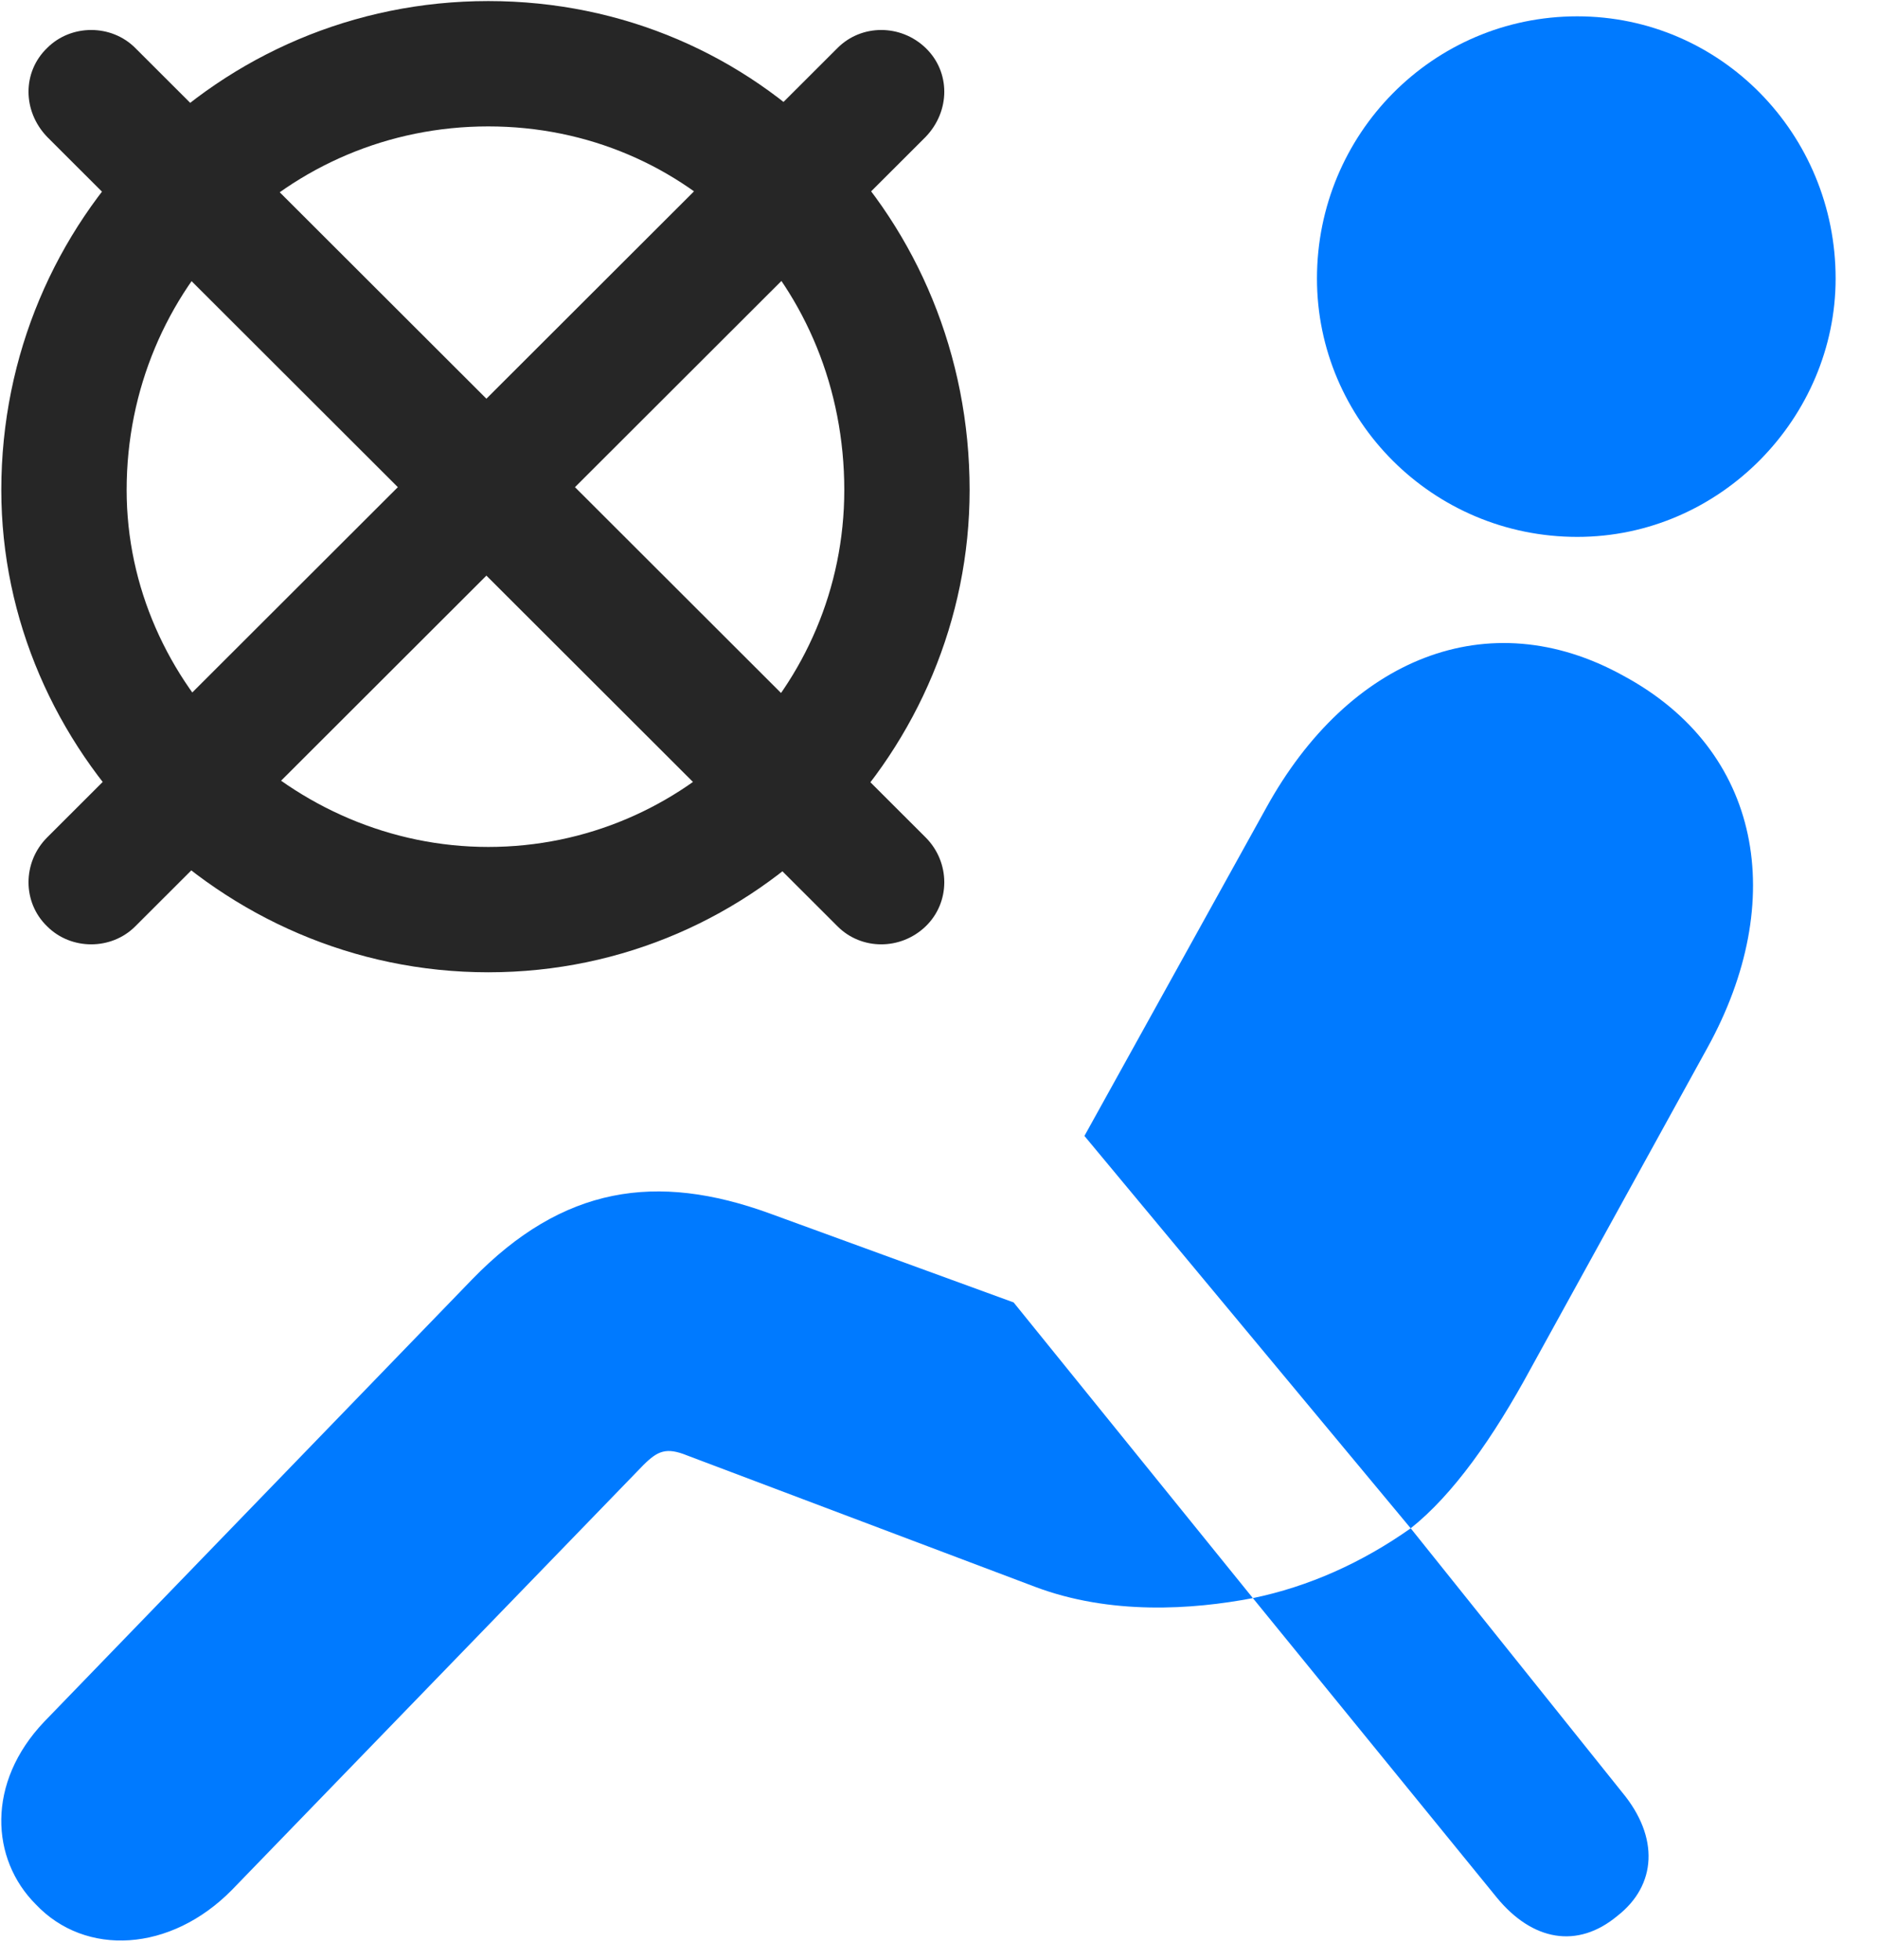 <svg width="23" height="24" viewBox="0 0 23 24" fill="none" xmlns="http://www.w3.org/2000/svg">
<path d="M19.317 6.575C21.074 6.575 22.481 5.11 22.481 3.411C22.481 1.642 21.074 0.2 19.317 0.2C17.547 0.2 16.129 1.642 16.129 3.411C16.129 5.146 17.547 6.575 19.317 6.575ZM17.277 18.716C17.793 18.306 18.285 17.614 18.754 16.747L20.91 12.833C21.906 11.028 21.578 9.188 19.879 8.274C18.227 7.36 16.516 8.063 15.508 9.892L13.281 13.911L17.277 18.716ZM0.438 23.321C1.047 23.966 2.09 23.907 2.84 23.145L7.879 17.942C8.055 17.767 8.16 17.72 8.418 17.825L12.672 19.431C13.598 19.782 14.606 19.712 15.344 19.571L12.414 15.95L9.426 14.86C8.043 14.357 6.895 14.521 5.781 15.669L0.543 21.083C-0.172 21.833 -0.113 22.77 0.438 23.321ZM19.809 23.462C20.289 23.087 20.324 22.501 19.867 21.95L17.277 18.716C16.68 19.138 16.024 19.431 15.344 19.571L18.332 23.239C18.766 23.767 19.317 23.872 19.809 23.462Z" fill="#007AFF"/>
<path d="M5.98 11.907C9.297 11.907 11.875 9.177 11.875 6.001C11.875 2.685 9.297 0.013 5.98 0.013C2.676 0.013 0.016 2.685 0.016 6.001C0.016 9.177 2.676 11.907 5.98 11.907ZM5.98 10.372C3.578 10.372 1.551 8.38 1.551 6.001C1.551 3.528 3.52 1.548 5.98 1.548C8.43 1.548 10.34 3.505 10.34 6.001C10.34 8.415 8.383 10.372 5.98 10.372ZM1.656 0.587C1.363 0.294 0.871 0.294 0.578 0.587C0.273 0.88 0.273 1.36 0.578 1.677L10.258 11.345C10.551 11.638 11.031 11.638 11.336 11.345C11.641 11.052 11.641 10.56 11.336 10.255L1.656 0.587ZM0.578 10.255C0.273 10.56 0.273 11.052 0.578 11.345C0.871 11.638 1.363 11.638 1.656 11.345L11.336 1.677C11.641 1.36 11.641 0.88 11.336 0.587C11.031 0.294 10.551 0.294 10.258 0.587L0.578 10.255Z" fill="black" fill-opacity="0.85"/>
</svg>
